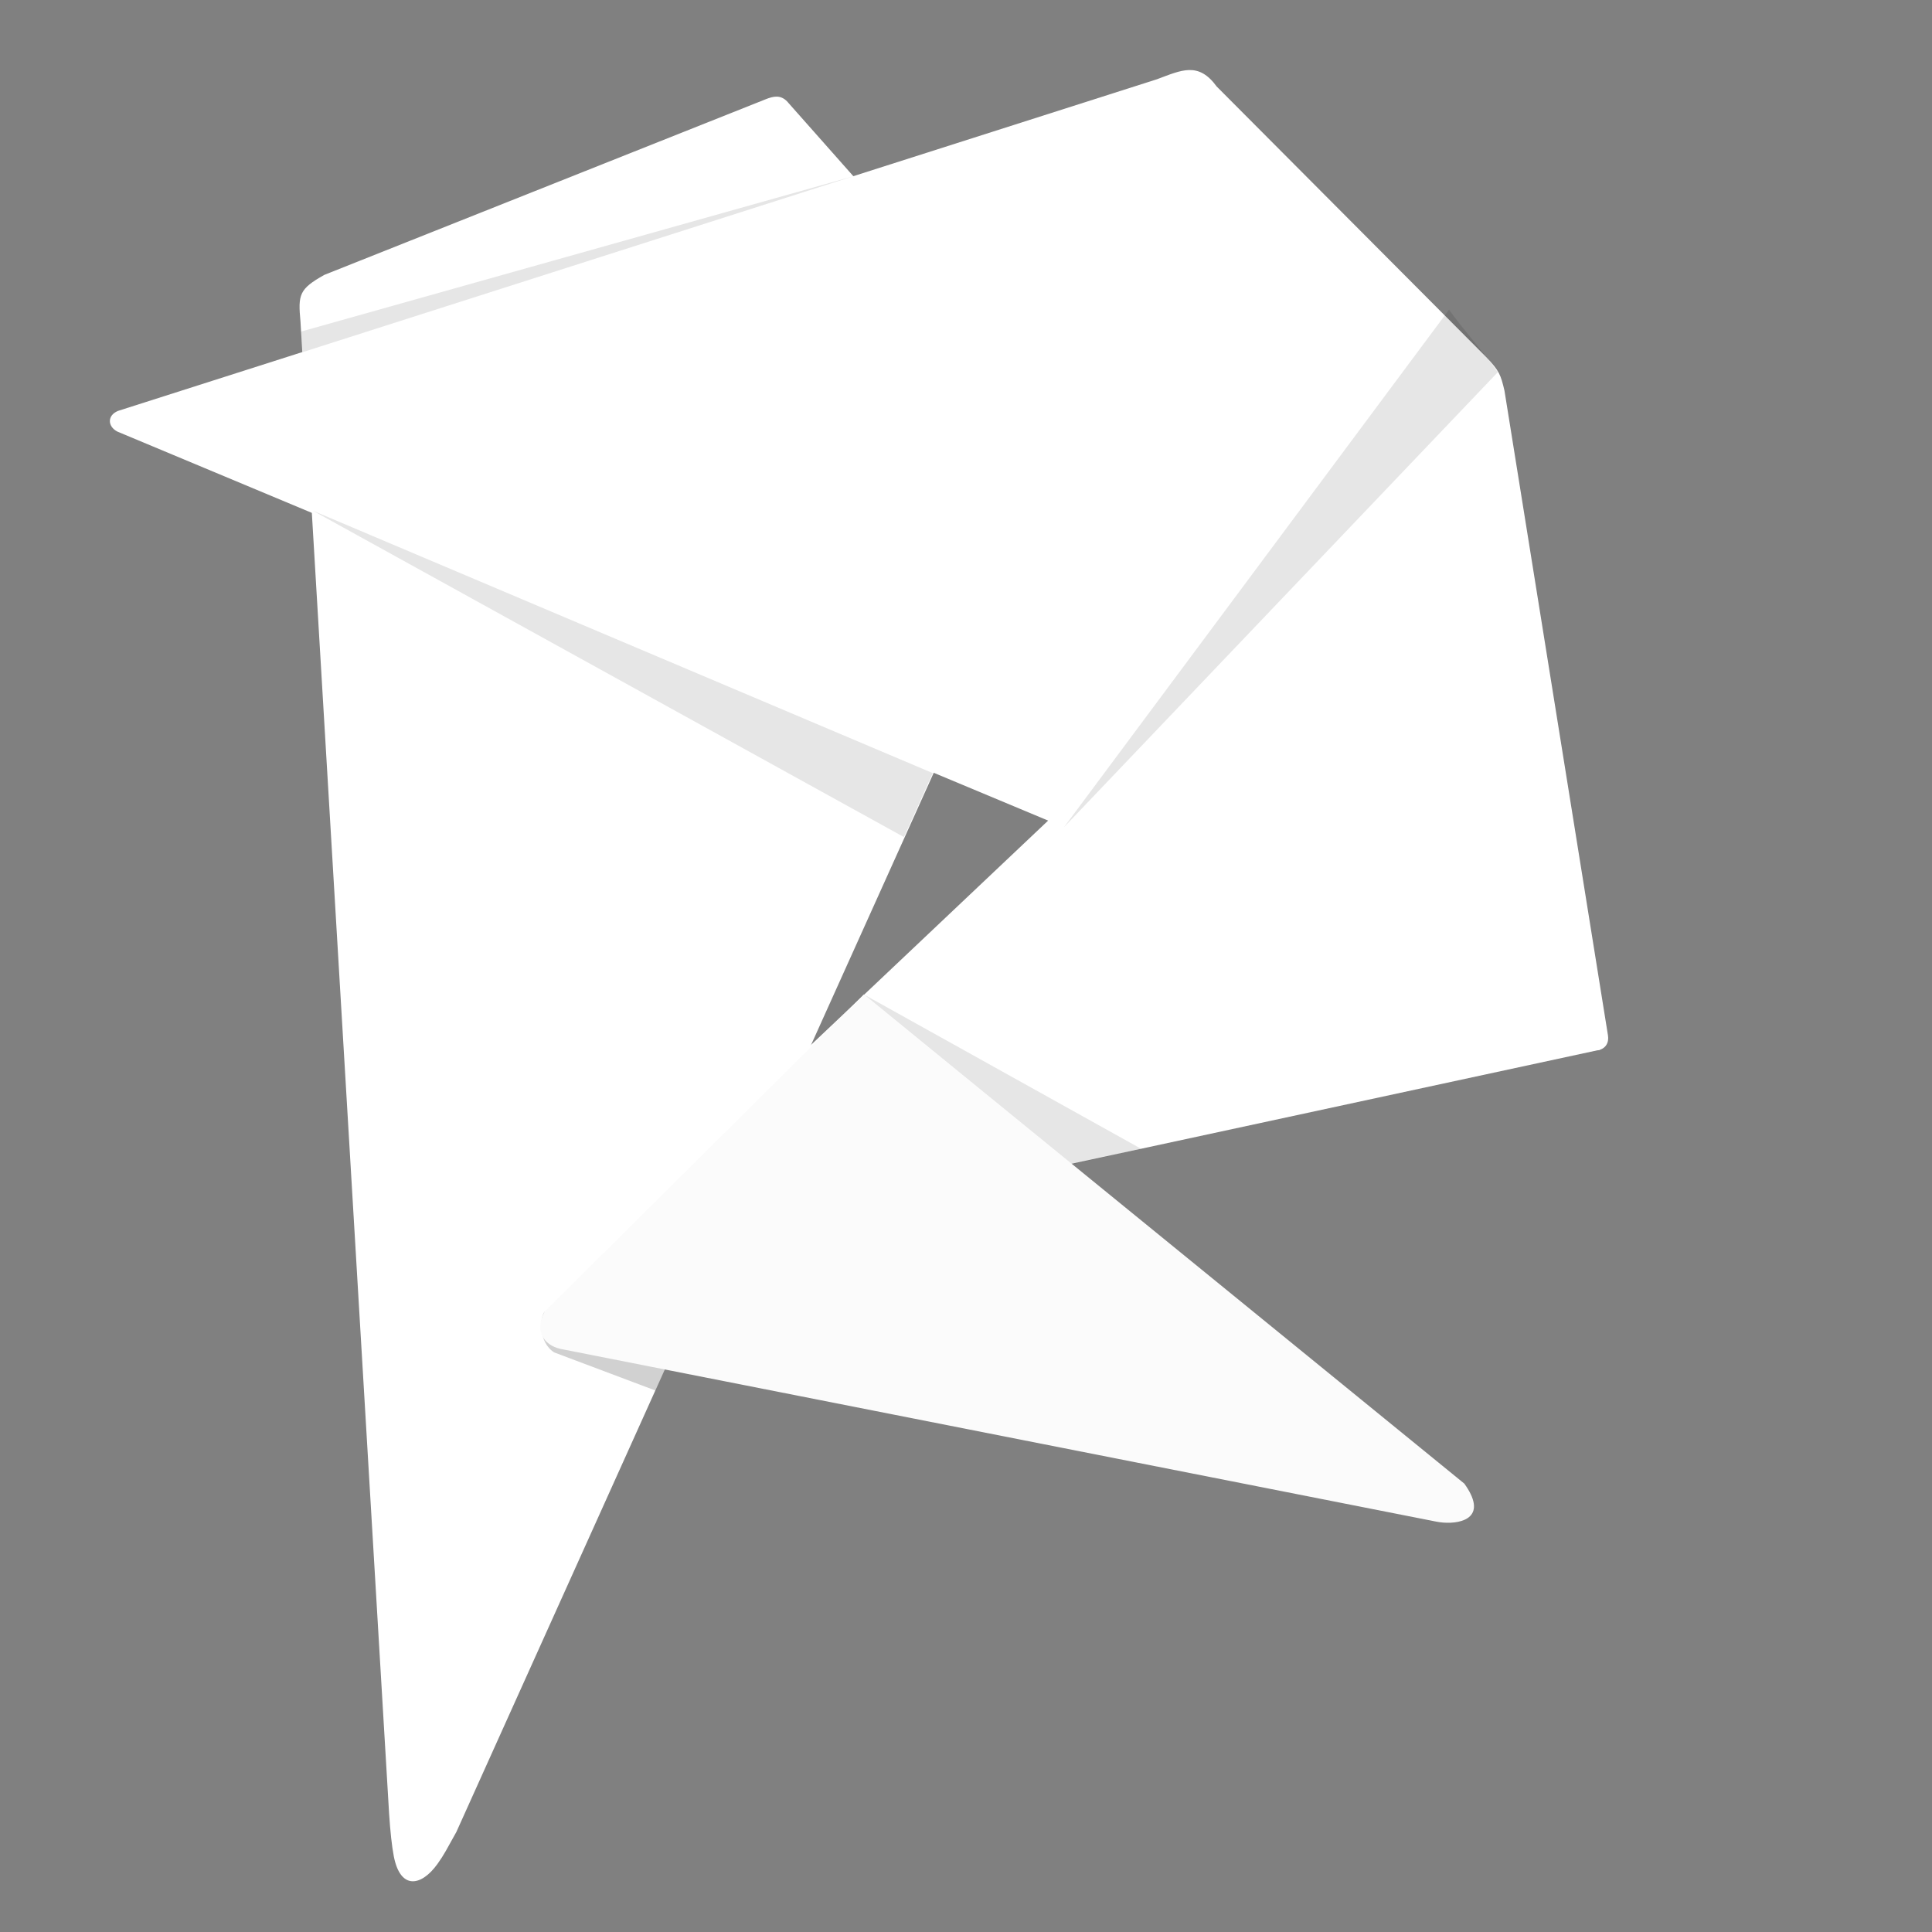 <svg xmlns="http://www.w3.org/2000/svg" width="512.01" height="512.01" viewBox="0 0 13546.66 13546.66" shape-rendering="geometricPrecision" image-rendering="optimizeQuality" fill-rule="evenodd"><rect x="0" y="0" width="13546.66" height="13546.66" fill="#808080" stroke="none"/><defs><mask id="A"><linearGradient id="B" gradientUnits="userSpaceOnUse" x1="7724.39" y1="8348.49" x2="7724.49" y2="8348.39"><stop offset="0" stop-color="#fff"/><stop offset="1" stop-opacity="0" stop-color="#fff"/></linearGradient><path d="M7687 2407.78h2867.36v3241.9H7687z" fill="url(#B)"/></mask></defs><g fill="#fff"><path d="M2274.57 1927.2L5366.1 697c60.47-24.65 107.05-31.27 151.6 12.75l2088.77 2358-4406.76 9777.83c-66.36 119.14-85.64 158.73-132.07 223.56-113.44 158.3-260.15 183.9-306.3-52.82-14.02-71.78-25.2-178.2-33.14-301.05L2106.85 2254.23c-17.47-188.23-10.4-227.6 167.72-327.03z"/><path d="M4005.34 8916.83L9614.4 3611.15l1603.74 3749.5z"/><path d="M11202.8 7364.4L822.98 3026.2c-69.1-36.02-72.06-112.67 3.3-144.68L8112.47 555.66c172.24-64.1 290.32-125 418.6 50.84l1888.4 1895.8c93.46 98.56 102.87 123.84 129.5 237l725.6 4519.97c8.52 50.6-15.3 95.3-71.77 105.1z"/></g><path d="M8000.8 8054.8L6057.13 6972.8 7514.37 8164.8z" fill-opacity=".1"/><path d="M7754.4 5619.35l2799.96-2988.44c-59.3-133.53-356.92-181.14-511.44-223.13L7687 5649.7l67.4-30.34z" mask="url(#A)"/><path d="M6338.23 5869.35L2192.28 3580.1l4348.1 1840.77z" fill-opacity=".1"/><path d="M4683.66 9553c-202.6-49.42-663.07-306-865.7-355.43-32.3 38.78-45.62 211.86 67.57 285.08l709.5 267.02 88.64-196.67z" fill-opacity=".18"/><path d="M3817.96 9197.6l2239.18-2224.8 4210.15 3429.78c19.18 26.7 33.86 51.06 44.53 73.17 94.65 195.93-120.9 218.22-242.8 193.14L3952.06 9462.37c-123.2-18.02-212.57-113.32-134.1-264.77z" fill="#fbfbfb"/><path d="M7460.35 5800.25L10502.4 2609.5c-77.28-112.44-248.37-305.05-342.16-438l-2699.9 3628.76z" fill-opacity=".1"/><path d="M2119.68 2469.93l-8.63-145.1L5983.6 1235.7z" fill-opacity=".1"/></svg>